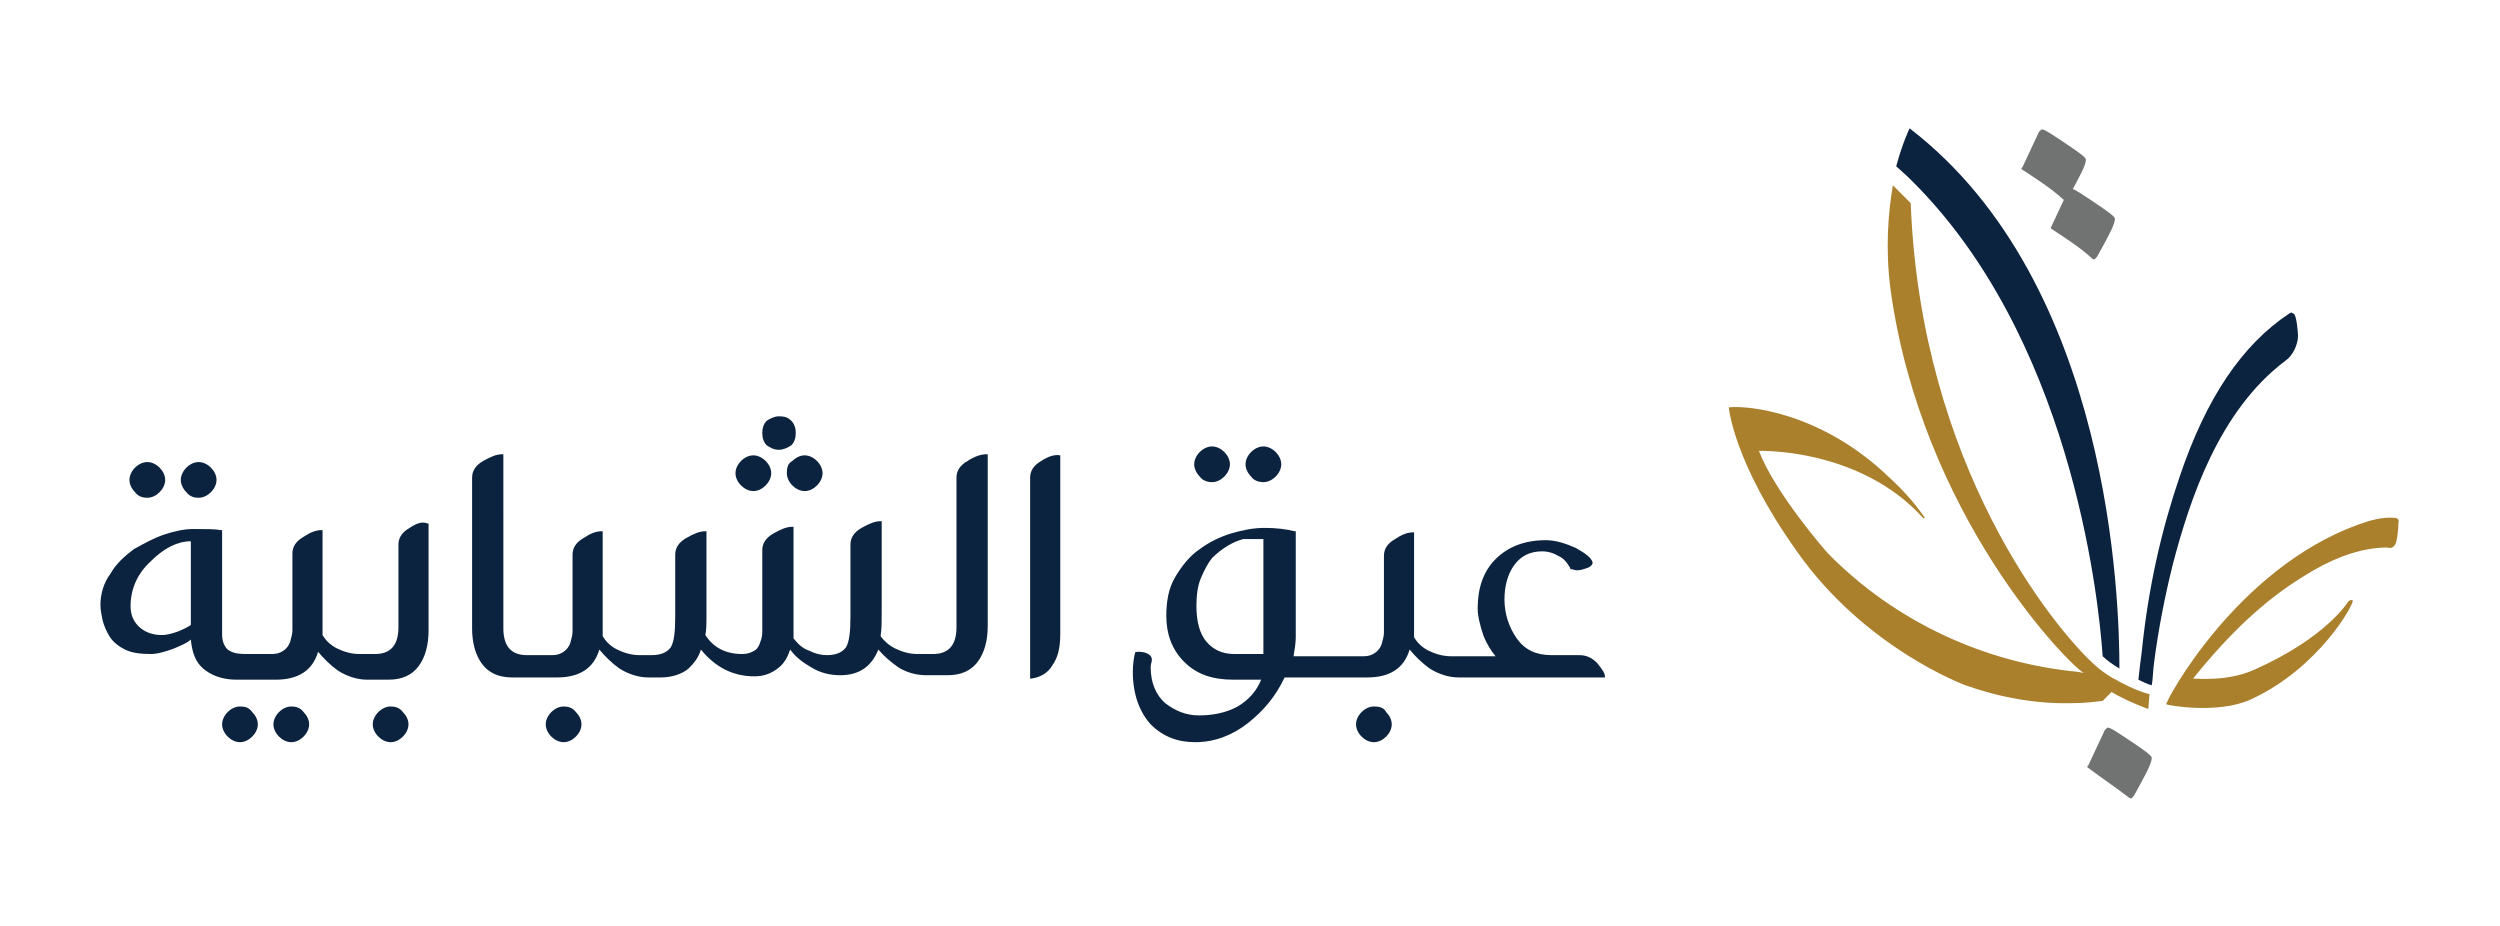 <?xml version="1.0" encoding="utf-8"?>
<!-- Generator: Adobe Illustrator 24.3.0, SVG Export Plug-In . SVG Version: 6.00 Build 0)  -->
<svg version="1.1" id="Layer_1" xmlns="http://www.w3.org/2000/svg" xmlns:xlink="http://www.w3.org/1999/xlink" x="0px" y="0px"
	 viewBox="0 0 224 83" style="enable-background:new 0 0 224 83;" xml:space="preserve">
<style type="text/css">
	.st0{fill:#707372;}
	.st1{fill:#AA802D;}
	.st2{fill:#0C233F;}
</style>
<g>
	<g>
		<path class="st0" d="M187.1,68.8c-0.1,0-0.1-0.2,0-0.2l1.5-3.2c0.2-0.2,0.2-0.2,0.3-0.2c0.2,0,0.8,0.4,2,1.2
			c1.2,0.8,1.9,1.3,1.9,1.5c0,0.5-0.6,1.6-1.6,3.4c-0.2,0.2-0.2,0.3-0.4,0.2C189.5,70.5,188.3,69.7,187.1,68.8"/>
		<path class="st0" d="M181.2,15.2c-0.1,0-0.1-0.2,0-0.2l1.5-3.2c0.2-0.2,0.2-0.2,0.3-0.2c0.2,0,0.8,0.4,2,1.2
			c1.2,0.8,1.9,1.3,1.9,1.5c0,0.5-0.6,1.6-1.6,3.4c-0.2,0.2-0.2,0.3-0.4,0.2C183.7,16.8,182.4,16,181.2,15.2"/>
		<path class="st0" d="M183.8,20.5c-0.1-0.1,0-0.2,0-0.2l1.5-3.2c0.2-0.2,0.2-0.2,0.3-0.2c0.2,0,0.8,0.4,2,1.2
			c1.2,0.8,1.9,1.3,1.9,1.5c0,0.5-0.6,1.6-1.6,3.4c-0.2,0.2-0.2,0.3-0.4,0.2C186.3,22.1,185,21.3,183.8,20.5"/>
		<path class="st1" d="M214.6,46.4c-1.1-0.1-2.2,0.2-3.3,0.6c-11,4-17.3,15.9-17.2,16.1c0.1,0.1,4.6,0.9,7.5-0.4
			c6.2-2.8,9.4-8.7,9.2-8.9c-0.1-0.1-0.3,0-0.4,0.1c0,0-1.9,3.2-8.4,6.1c-1.8,0.8-3.7,0.9-5.5,0.8c3.3-4.1,6.4-7,9.8-9.1
			c2.5-1.6,4.7-2.4,6.7-2.6c0.4,0,0.7-0.1,1.1,0c0.1,0,0.3,0,0.5-0.3c0.2-0.3,0.3-1.5,0.3-2C215,46.6,214.8,46.4,214.6,46.4z"/>
		<path class="st2" d="M171.1,11.5c0,0-0.6,1.2-1.2,3.4c0.8,0.7,1.2,1.1,1.2,1.1c0,0,0,0,0,0c0,0,0,0,0,0l0,0
			C185.4,30,188,53,188.4,58.8c0.4,0.4,1,0.8,1.5,1.1C189.9,54,189.2,25.4,171.1,11.5z"/>
		<path class="st1" d="M189.2,60.7c-0.5-0.3-1.2-0.8-1.6-1.2c-3.5-3.2-15.5-17.7-16.4-41.3c-0.4-0.4-0.7-0.7-1.1-1.1l0,0
			c0,0,0,0,0,0c0,0,0,0,0,0c0,0-0.2-0.2-0.5-0.5c-0.4,2.4-0.7,5.6-0.2,9.4c2.8,20.1,15.8,33.4,17.3,34.3l-0.5-0.1
			c-8.4-0.8-16.4-4.5-22.4-10.6c-0.2-0.2-4.8-5.5-6.2-9.2c0,0,9-0.3,14.7,6c0.1,0.1,0.2,0,0.1-0.1c-0.9-1.3-2-2.5-3.1-3.5
			c-6-5.8-12.6-6.5-14.4-6.3c0,0,0.4,4.9,6.1,12.9c6.1,8.7,15.1,12,15.1,12c3.1,1.1,6.4,1.7,9.7,1.6c0.9,0,1.8-0.1,2.6-0.2l0.8-0.8
			c0.8,0.5,1.9,1,3.2,1.5c0.1,0,0.1,0,0.1-0.1c0-0.2,0.1-1.2,0.1-1.2C191.4,61.9,190.1,61.2,189.2,60.7z"/>
		<path class="st2" d="M205.9,30c0,0-0.1-1.8-0.4-1.9l-0.2-0.1l-0.2,0.1c-4.2,2.8-7.4,7.5-9.8,14.6c-1.6,4.7-2.8,9.8-3.4,15.7
			c-0.1,0.7-0.2,1.6-0.3,2.5c0.4,0.2,0.8,0.4,1.2,0.5c0.1-0.6,0.1-1.2,0.2-2c0.4-3.1,1-6.1,1.7-8.9c1.5-5.7,4.1-13.7,10.1-18.2
			c0.6-0.4,1.1-1.4,1.1-2.2L205.9,30z"/>
	</g>
	<g>
		<g>
			<path class="st2" d="M13.2,44.6c0.4,0,0.8-0.2,1.1-0.5c0.3-0.3,0.5-0.7,0.5-1.1s-0.2-0.8-0.5-1.1c-0.3-0.3-0.7-0.5-1.1-0.5
				c-0.4,0-0.8,0.2-1.1,0.5c-0.3,0.3-0.5,0.7-0.5,1.1c0,0.4,0.2,0.8,0.5,1.1C12.4,44.5,12.8,44.6,13.2,44.6z"/>
			<path class="st2" d="M17.8,44.6c0.4,0,0.8-0.2,1.1-0.5c0.3-0.3,0.5-0.7,0.5-1.1s-0.2-0.8-0.5-1.1c-0.3-0.3-0.7-0.5-1.1-0.5
				s-0.8,0.2-1.1,0.5c-0.3,0.3-0.5,0.7-0.5,1.1c0,0.4,0.2,0.8,0.5,1.1C17,44.5,17.4,44.6,17.8,44.6z"/>
			<path class="st2" d="M21.5,63.3c-0.4,0-0.8,0.2-1.1,0.5c-0.3,0.3-0.5,0.7-0.5,1.1c0,0.4,0.2,0.8,0.5,1.1c0.3,0.3,0.7,0.5,1.1,0.5
				c0.4,0,0.8-0.2,1.1-0.5c0.3-0.3,0.5-0.7,0.5-1.1c0-0.4-0.2-0.8-0.5-1.1C22.3,63.4,22,63.3,21.5,63.3z"/>
			<path class="st2" d="M26.1,63.3c-0.4,0-0.8,0.2-1.1,0.5c-0.3,0.3-0.5,0.7-0.5,1.1c0,0.4,0.2,0.8,0.5,1.1c0.3,0.3,0.7,0.5,1.1,0.5
				c0.4,0,0.8-0.2,1.1-0.5c0.3-0.3,0.5-0.7,0.5-1.1c0-0.4-0.2-0.8-0.5-1.1C26.9,63.4,26.5,63.3,26.1,63.3z"/>
			<path class="st2" d="M35,63.3c-0.4,0-0.8,0.2-1.1,0.5c-0.3,0.3-0.5,0.7-0.5,1.1c0,0.4,0.2,0.8,0.5,1.1c0.3,0.3,0.7,0.5,1.1,0.5
				c0.4,0,0.8-0.2,1.1-0.5c0.3-0.3,0.5-0.7,0.5-1.1c0-0.4-0.2-0.8-0.5-1.1C35.8,63.4,35.4,63.3,35,63.3z"/>
			<path class="st2" d="M36.7,47.3c-0.7,0.4-1,0.9-1,1.5v7.4c0,1.6-0.7,2.4-2.1,2.4h-1.4c-0.7,0-1.4-0.2-2-0.5
				c-0.6-0.3-1-0.7-1.3-1.2v-9.4h-0.1c-0.5,0-1,0.2-1.6,0.6c-0.7,0.4-1,0.9-1,1.5v5.8c0,0.5,0,0.8,0,1.1c0,0.3-0.1,0.6-0.2,1
				c-0.1,0.3-0.3,0.6-0.6,0.8c-0.3,0.2-0.6,0.3-1,0.3H22c-0.7,0-1.2-0.1-1.6-0.4c-0.3-0.3-0.5-0.7-0.5-1.4v-9.3l-0.1,0
				c-0.5-0.1-1.3-0.1-2.5-0.1c-0.8,0-1.7,0.2-2.6,0.5c-0.9,0.3-1.8,0.8-2.7,1.3c-0.8,0.6-1.6,1.3-2.1,2.2C9.3,52.2,9,53.2,9,54.2
				c0,0.5,0.1,0.9,0.2,1.4c0.1,0.4,0.3,0.9,0.6,1.4c0.3,0.5,0.8,0.9,1.4,1.2c0.6,0.3,1.4,0.4,2.3,0.4c0.6,0,1.3-0.2,2.1-0.5
				c0.7-0.3,1.2-0.5,1.5-0.8c0.1,1.1,0.4,2,1.1,2.6c0.7,0.6,1.7,1,3,1h3.5c2,0,3.3-0.8,3.8-2.5c0.5,0.6,1.1,1.2,1.8,1.7
				c0.8,0.5,1.7,0.8,2.6,0.8h1.9c1.2,0,2.1-0.4,2.7-1.2c0.6-0.8,0.9-1.9,0.9-3.2v-9.6h-0.1C37.8,46.7,37.3,46.9,36.7,47.3z
				 M17.1,48.5v7.5c-0.3,0.2-0.7,0.4-1.2,0.6c-0.6,0.2-1,0.3-1.4,0.3c-0.9,0-1.6-0.3-2.1-0.8c-0.5-0.5-0.7-1.1-0.7-1.8
				c0-1.5,0.6-2.9,1.8-4C14.7,49.1,15.9,48.5,17.1,48.5z"/>
			<path class="st2" d="M50.5,63.3c-0.4,0-0.8,0.2-1.1,0.5c-0.3,0.3-0.5,0.7-0.5,1.1c0,0.4,0.2,0.8,0.5,1.1c0.3,0.3,0.7,0.5,1.1,0.5
				s0.8-0.2,1.1-0.5c0.3-0.3,0.5-0.7,0.5-1.1c0-0.4-0.2-0.8-0.5-1.1C51.3,63.4,50.9,63.3,50.5,63.3z"/>
			<path class="st2" d="M69.8,40.3c0.4,0,0.8-0.2,1.1-0.4c0.3-0.3,0.4-0.7,0.4-1.1c0-0.4-0.1-0.8-0.4-1.1c-0.3-0.3-0.6-0.4-1.1-0.4
				c-0.4,0-0.8,0.2-1.1,0.4c-0.3,0.3-0.4,0.7-0.4,1.1c0,0.4,0.1,0.8,0.4,1.1C69,40.1,69.3,40.3,69.8,40.3z"/>
			<path class="st2" d="M67.5,44c0.4,0,0.8-0.2,1.1-0.5c0.3-0.3,0.5-0.7,0.5-1.1c0-0.4-0.2-0.8-0.5-1.1c-0.3-0.3-0.7-0.5-1.1-0.5
				s-0.8,0.2-1.1,0.5c-0.3,0.3-0.5,0.7-0.5,1.1s0.2,0.8,0.5,1.1C66.7,43.8,67.1,44,67.5,44z"/>
			<path class="st2" d="M70.5,42.4c0,0.4,0.2,0.8,0.5,1.1c0.3,0.3,0.7,0.5,1.1,0.5c0.4,0,0.8-0.2,1.1-0.5c0.3-0.3,0.5-0.7,0.5-1.1
				c0-0.4-0.2-0.8-0.5-1.1c-0.3-0.3-0.7-0.5-1.1-0.5s-0.8,0.2-1.1,0.5C70.6,41.5,70.5,41.9,70.5,42.4z"/>
			<path class="st2" d="M86.7,41.3c-0.7,0.4-1,0.9-1,1.5v13.4c0,1.6-0.7,2.4-2.1,2.4h-1.4c-0.7,0-1.4-0.2-2-0.5
				c-0.6-0.3-1-0.7-1.3-1.1c0.1-0.6,0.1-1.3,0.1-2.1v-8.2h-0.1c-0.5,0-1,0.2-1.7,0.6c-0.7,0.4-1,0.9-1,1.5v6.4
				c0,1.4-0.1,2.3-0.4,2.8c-0.3,0.4-0.8,0.7-1.7,0.7c-0.5,0-1-0.1-1.6-0.4c-0.6-0.2-1-0.6-1.4-1.1v-10h-0.1c-0.5,0-1,0.2-1.7,0.6
				c-0.7,0.4-1,0.9-1,1.5v6.3c0,0.4,0,0.7,0,0.9c0,0.2,0,0.5-0.1,0.8c-0.1,0.3-0.2,0.6-0.3,0.7c-0.1,0.2-0.3,0.3-0.5,0.4
				c-0.2,0.1-0.5,0.2-0.9,0.2c-1.5,0-2.6-0.6-3.3-1.7c0.1-0.4,0.1-1.1,0.1-2v-7.3h-0.1c-0.5,0-1,0.2-1.7,0.6c-0.7,0.4-1,0.9-1,1.5
				v5.5c0,1.4-0.1,2.3-0.4,2.8c-0.3,0.4-0.8,0.7-1.7,0.7h-1.1c-0.7,0-1.4-0.2-2-0.5c-0.6-0.3-1-0.7-1.3-1.2v-9.4h-0.1
				c-0.5,0-1,0.2-1.6,0.6c-0.7,0.4-1,0.9-1,1.5v5.8c0,0.5,0,0.8,0,1.1c0,0.3-0.1,0.6-0.2,1c-0.1,0.3-0.3,0.6-0.6,0.8
				c-0.3,0.2-0.6,0.3-1,0.3h-2.3c-1.4,0-2.1-0.8-2.1-2.4V40.7h-0.1c-0.5,0-1,0.2-1.7,0.6c-0.7,0.4-1,0.9-1,1.5v13.5
				c0,1.3,0.3,2.4,0.9,3.2c0.6,0.8,1.5,1.2,2.7,1.2h4c2,0,3.3-0.8,3.8-2.5c0.5,0.6,1.1,1.2,1.8,1.7c0.8,0.5,1.7,0.8,2.6,0.8h1.1
				c1,0,1.9-0.3,2.5-0.8c0.5-0.5,0.9-1,1.1-1.7c1.3,1.6,2.9,2.4,4.8,2.4c0.9,0,1.6-0.3,2.2-0.8c0.5-0.4,0.8-1,1-1.6
				c0.5,0.7,1.2,1.2,1.9,1.6c0.8,0.5,1.7,0.7,2.6,0.7c1.7,0,2.8-0.8,3.4-2.3c0.5,0.6,1.1,1.1,1.8,1.6c0.8,0.5,1.7,0.7,2.5,0.7h1.9
				c1.2,0,2.1-0.4,2.7-1.2c0.6-0.8,0.9-1.9,0.9-3.2V40.7h-0.1C87.9,40.7,87.3,40.9,86.7,41.3z"/>
			<path class="st2" d="M93.3,41.3c-0.7,0.4-1,0.9-1,1.5v18l0.1,0c0.8-0.1,1.5-0.5,1.9-1.2c0.5-0.7,0.7-1.6,0.7-2.8v-16H95
				C94.5,40.7,93.9,40.9,93.3,41.3z"/>
			<path class="st2" d="M108.6,43.2c0.4,0,0.8-0.2,1.1-0.5c0.3-0.3,0.5-0.7,0.5-1.1s-0.2-0.8-0.5-1.1c-0.3-0.3-0.7-0.5-1.1-0.5
				c-0.4,0-0.8,0.2-1.1,0.5c-0.3,0.3-0.5,0.7-0.5,1.1s0.2,0.8,0.5,1.1C107.7,43,108.1,43.2,108.6,43.2z"/>
			<path class="st2" d="M113.2,43.2c0.4,0,0.8-0.2,1.1-0.5c0.3-0.3,0.5-0.7,0.5-1.1s-0.2-0.8-0.5-1.1c-0.3-0.3-0.7-0.5-1.1-0.5
				c-0.4,0-0.8,0.2-1.1,0.5c-0.3,0.3-0.5,0.7-0.5,1.1c0,0.4,0.2,0.8,0.5,1.1C112.3,43,112.7,43.2,113.2,43.2z"/>
			<path class="st2" d="M123.1,63.3c-0.4,0-0.8,0.2-1.1,0.5c-0.3,0.3-0.5,0.7-0.5,1.1c0,0.4,0.2,0.8,0.5,1.1
				c0.3,0.3,0.7,0.5,1.1,0.5c0.4,0,0.8-0.2,1.1-0.5c0.3-0.3,0.5-0.7,0.5-1.1c0-0.4-0.2-0.8-0.5-1.1C124,63.4,123.6,63.3,123.1,63.3z
				"/>
			<path class="st2" d="M143.1,59.4c-0.5-0.5-1-0.7-1.6-0.7H139c-1.4,0-2.4-0.5-3.1-1.5c-0.7-1-1.1-2.2-1.1-3.5
				c0-1.2,0.3-2.3,0.9-3.1c0.6-0.8,1.4-1.2,2.5-1.2c0.4,0,0.9,0.1,1.4,0.4c0.5,0.2,0.8,0.6,1.1,1.1l0,0.1l0.1,0
				c0.1,0,0.3,0.1,0.5,0.1c0.3,0,0.6-0.1,0.9-0.2c0.3-0.1,0.5-0.3,0.5-0.5l0,0l0,0c-0.1-0.4-0.6-0.8-1.5-1.3
				c-0.9-0.4-1.8-0.7-2.7-0.7c-1.9,0-3.4,0.6-4.5,1.7c-1.1,1.1-1.6,2.6-1.6,4.4c0,0.7,0.2,1.5,0.5,2.4c0.3,0.8,0.7,1.4,1.1,1.9H130
				c-0.7,0-1.4-0.2-2-0.5c-0.6-0.3-1-0.7-1.3-1.2v-9.4h-0.1c-0.5,0-1,0.2-1.6,0.6c-0.7,0.4-1,0.9-1,1.5v5.8c0,0.5,0,0.8,0,1.1
				c0,0.3-0.1,0.6-0.2,1c-0.1,0.3-0.3,0.6-0.6,0.8c-0.3,0.2-0.6,0.3-1,0.3h-6.3c0.1-0.6,0.2-1.2,0.2-1.7v-9.5l-0.1,0
				c-0.8-0.2-1.7-0.3-2.7-0.3c-1,0-2,0.2-3,0.5c-1,0.3-2,0.8-2.8,1.4c-0.9,0.6-1.6,1.5-2.2,2.5c-0.6,1-0.8,2.2-0.8,3.5
				c0,1.6,0.5,3,1.6,4.1c1.1,1.1,2.5,1.6,4.4,1.6h2.5c-0.4,1-1.1,1.8-2.1,2.4c-1.1,0.6-2.3,0.8-3.5,0.8c-1.1,0-2.1-0.4-3-1.1
				c-0.8-0.7-1.3-1.8-1.3-3.2c0-0.3,0.1-0.5,0.1-0.6l0-0.1l0-0.1c-0.1-0.4-0.6-0.6-1.2-0.6c-0.1,0-0.3,0-0.3,0.1
				c-0.1,0.4-0.2,1-0.2,1.7c0,2,0.6,3.6,1.6,4.7c1.1,1.1,2.4,1.6,4,1.6c1.7,0,3.3-0.6,4.7-1.7c1.4-1.1,2.5-2.4,3.3-4.1h7.4
				c2,0,3.3-0.8,3.8-2.5c0.5,0.6,1.1,1.2,1.8,1.7c0.8,0.5,1.7,0.8,2.6,0.8h13.1v-0.1C143.8,60.3,143.5,59.9,143.1,59.4z M112.7,48.3
				c0.2,0,0.4,0,0.5,0v10.3h-2.6c-1.1,0-1.9-0.4-2.5-1.1c-0.6-0.7-0.9-1.8-0.9-3.2c0-0.9,0.1-1.8,0.4-2.5c0.3-0.7,0.6-1.3,1-1.8
				c0.4-0.4,0.9-0.8,1.4-1.1c0.5-0.3,1-0.5,1.4-0.6C111.9,48.3,112.3,48.3,112.7,48.3z"/>
		</g>
	</g>
</g>
</svg>
